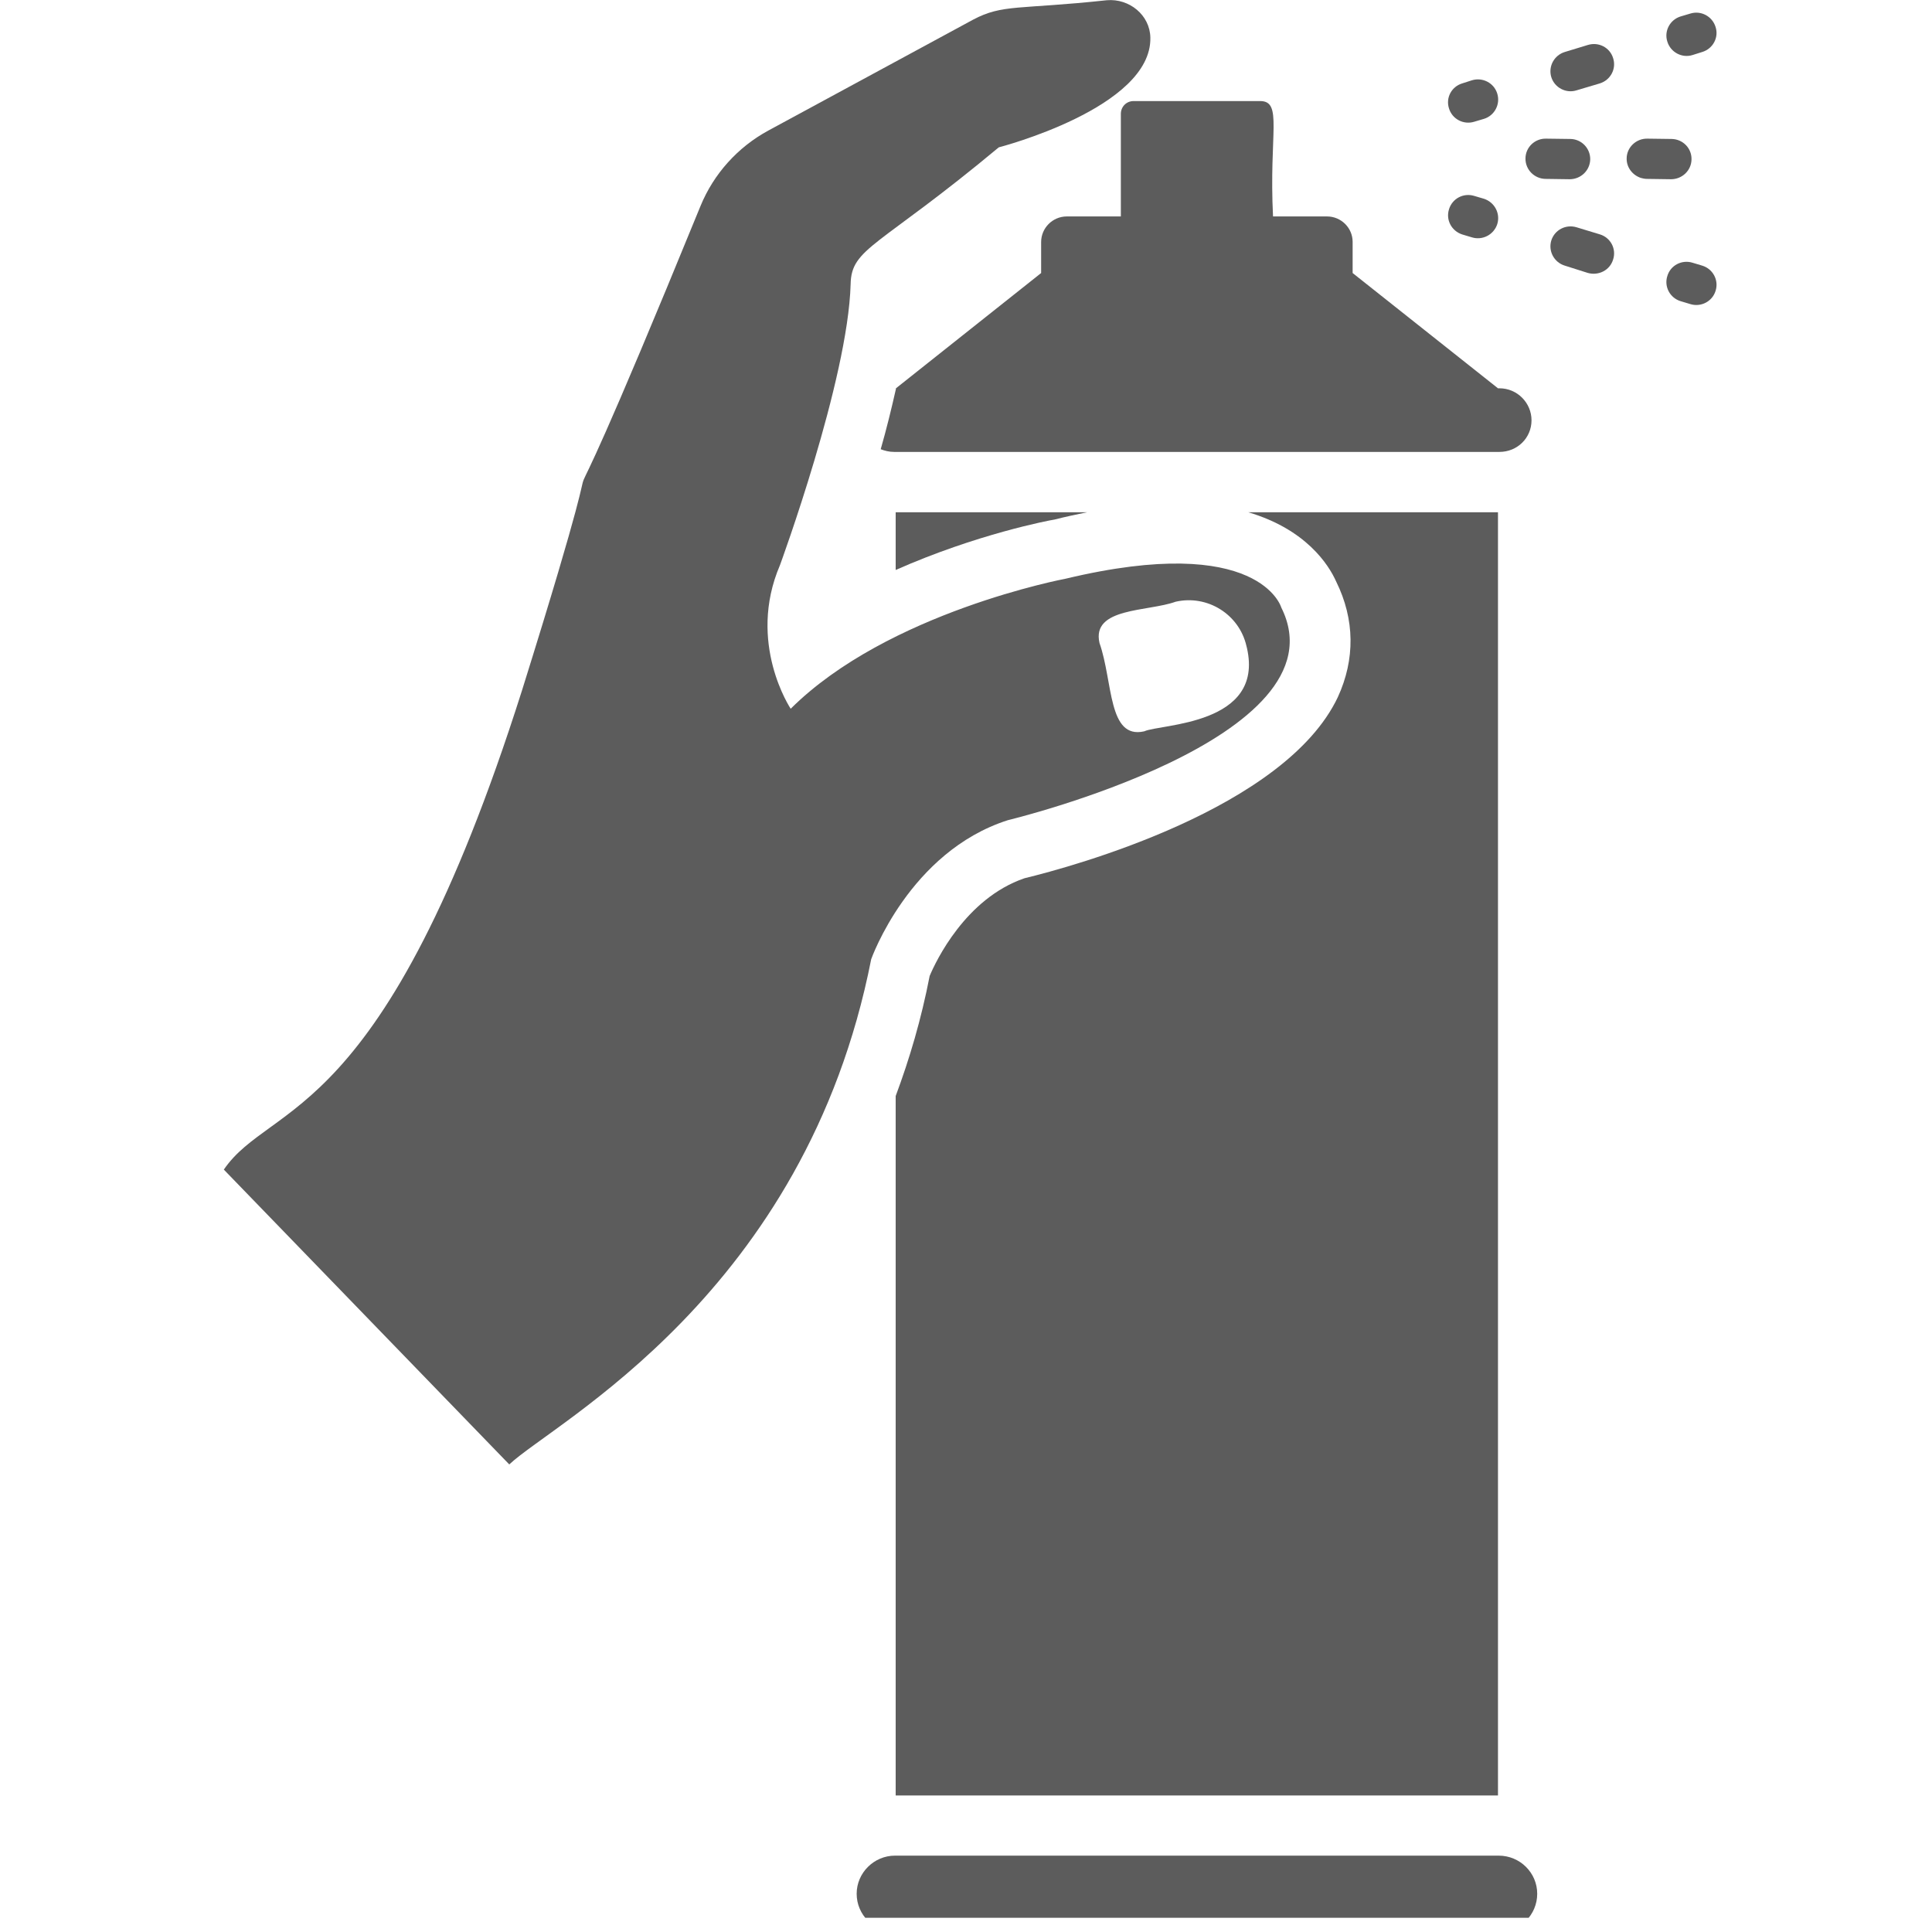 <svg xmlns="http://www.w3.org/2000/svg" xmlns:xlink="http://www.w3.org/1999/xlink" width="90" zoomAndPan="magnify" viewBox="0 0 67.5 67.5" height="90" preserveAspectRatio="xMidYMid meet" version="1.0"><defs><clipPath id="id1"><path d="M 7.672 0 L 46 0 L 46 52 L 7.672 52 Z M 7.672 0 " clip-rule="nonzero"/></clipPath><clipPath id="id2"><path d="M 29 64 L 54 64 L 54 67.004 L 29 67.004 Z M 29 64 " clip-rule="nonzero"/></clipPath><clipPath id="id3"><path d="M 56 4.602 L 59.973 4.602 L 59.973 7 L 56 7 Z M 56 4.602 " clip-rule="nonzero"/></clipPath><clipPath id="id4"><path d="M 58 0 L 59.973 0 L 59.973 2 L 58 2 Z M 58 0 " clip-rule="nonzero"/></clipPath><clipPath id="id5"><path d="M 58 9 L 59.973 9 L 59.973 10.738 L 58 10.738 Z M 58 9 " clip-rule="nonzero"/></clipPath></defs><path fill="#5c5c5c" d="M 36.844 18.152 C 37.223 18.055 37.609 17.973 37.977 17.898 L 31.293 17.898 L 31.293 19.914 C 34.125 18.66 36.656 18.18 36.844 18.152 " fill-opacity="1" fill-rule="nonzero"/><path fill="#5c5c5c" d="M 35.793 30.684 C 33.73 31.391 32.691 33.594 32.48 34.098 C 32.188 35.609 31.777 36.996 31.293 38.293 L 31.293 62.73 L 52.336 62.73 L 52.336 17.898 L 43.613 17.898 C 45.621 18.492 46.414 19.715 46.684 20.32 C 47.336 21.641 47.348 23.035 46.742 24.355 C 44.898 28.25 37.496 30.273 35.793 30.684 " fill-opacity="1" fill-rule="nonzero"/><g clip-path="url(#id1)"><path fill="#5c5c5c" d="M 41.074 21.023 C 42.188 20.77 43.293 21.465 43.547 22.566 L 43.566 22.641 C 44.18 25.344 40.543 25.289 39.977 25.551 C 38.703 25.84 38.891 23.82 38.414 22.465 C 38.129 21.219 40.102 21.375 41.074 21.023 Z M 35.211 28.656 C 35.211 28.656 47.059 25.809 44.766 21.227 C 44.766 21.227 44.023 18.594 37.23 20.219 C 37.23 20.219 31.023 21.383 27.625 24.762 C 27.625 24.762 26.086 22.461 27.25 19.746 C 27.25 19.746 29.629 13.273 29.719 9.93 C 29.742 8.648 30.695 8.648 34.895 5.148 C 34.895 5.148 40.246 3.77 40.191 1.312 C 40.176 0.527 39.457 -0.059 38.672 0.008 C 35.582 0.34 35.035 0.137 33.996 0.688 L 26.848 4.559 C 25.773 5.141 24.934 6.078 24.477 7.191 C 17.453 24.371 22.695 9.871 18.238 24.121 C 13.387 39.402 9.484 38.43 7.82 40.863 L 17.793 51.164 C 19.344 49.695 28.137 45.219 30.438 33.512 C 30.438 33.512 31.766 29.758 35.211 28.656 " fill-opacity="1" fill-rule="nonzero"/></g><path fill="#5c5c5c" d="M 39.16 3.98 L 39.16 7.562 L 37.273 7.562 C 36.777 7.562 36.375 7.965 36.375 8.457 L 36.375 9.539 L 31.293 13.574 L 31.305 13.574 C 31.148 14.273 30.969 15.004 30.77 15.695 C 30.914 15.75 31.066 15.789 31.238 15.789 L 52.387 15.789 C 53.012 15.789 53.508 15.301 53.508 14.684 C 53.508 14.078 53.012 13.566 52.387 13.566 L 52.336 13.566 L 47.258 9.539 L 47.258 8.449 C 47.258 7.965 46.859 7.562 46.363 7.562 L 44.477 7.562 C 44.332 4.656 44.824 3.531 44.027 3.531 L 39.605 3.531 C 39.355 3.531 39.16 3.727 39.16 3.98 " fill-opacity="1" fill-rule="nonzero"/><g clip-path="url(#id2)"><path fill="#5c5c5c" d="M 52.359 64.832 L 31.27 64.832 C 30.535 64.832 29.93 65.434 29.93 66.164 C 29.93 66.902 30.535 67.5 31.27 67.5 L 52.359 67.5 C 53.109 67.5 53.707 66.902 53.707 66.164 C 53.707 65.434 53.109 64.832 52.359 64.832 " fill-opacity="1" fill-rule="nonzero"/></g><path fill="#5c5c5c" d="M 55.559 5.566 C 55.562 5.176 55.25 4.859 54.863 4.855 L 54.016 4.844 C 53.621 4.836 53.301 5.148 53.297 5.531 C 53.289 5.934 53.617 6.246 53.996 6.25 L 54.84 6.262 C 55.23 6.262 55.551 5.957 55.559 5.566 " fill-opacity="1" fill-rule="nonzero"/><g clip-path="url(#id3)"><path fill="#5c5c5c" d="M 59.098 5.566 C 59.105 5.176 58.793 4.859 58.398 4.855 L 57.555 4.844 C 57.164 4.836 56.836 5.148 56.832 5.531 C 56.824 5.848 57.035 6.117 57.324 6.215 C 57.387 6.23 57.457 6.25 57.531 6.25 L 58.383 6.262 C 58.77 6.262 59.094 5.957 59.098 5.566 " fill-opacity="1" fill-rule="nonzero"/></g><path fill="#5c5c5c" d="M 51.504 4.254 L 51.848 4.152 C 52.215 4.039 52.426 3.645 52.312 3.273 C 52.199 2.898 51.801 2.691 51.426 2.805 L 51.086 2.914 C 50.715 3.027 50.504 3.414 50.625 3.789 C 50.738 4.164 51.137 4.367 51.504 4.254 " fill-opacity="1" fill-rule="nonzero"/><path fill="#5c5c5c" d="M 55.48 1.57 L 54.672 1.816 C 54.297 1.93 54.086 2.324 54.199 2.695 C 54.316 3.066 54.715 3.273 55.082 3.156 L 55.895 2.914 C 56.27 2.797 56.48 2.402 56.359 2.031 C 56.246 1.66 55.855 1.457 55.48 1.57 " fill-opacity="1" fill-rule="nonzero"/><g clip-path="url(#id4)"><path fill="#5c5c5c" d="M 59.137 1.922 L 59.473 1.816 C 59.848 1.703 60.059 1.305 59.938 0.941 C 59.824 0.57 59.43 0.359 59.059 0.473 L 58.719 0.574 C 58.344 0.688 58.133 1.086 58.254 1.457 C 58.371 1.832 58.77 2.039 59.137 1.922 " fill-opacity="1" fill-rule="nonzero"/></g><g clip-path="url(#id5)"><path fill="#5c5c5c" d="M 59.473 9.281 L 59.137 9.18 C 58.762 9.062 58.363 9.27 58.254 9.641 C 58.133 10.012 58.344 10.41 58.719 10.523 L 59.059 10.625 C 59.426 10.738 59.824 10.535 59.938 10.164 C 60.059 9.793 59.848 9.395 59.473 9.281 " fill-opacity="1" fill-rule="nonzero"/></g><path fill="#5c5c5c" d="M 55.895 8.188 L 55.082 7.941 C 54.707 7.828 54.316 8.031 54.199 8.402 C 54.086 8.773 54.297 9.168 54.672 9.281 L 55.473 9.535 C 55.848 9.641 56.246 9.445 56.359 9.066 C 56.48 8.695 56.27 8.301 55.895 8.188 " fill-opacity="1" fill-rule="nonzero"/><path fill="#5c5c5c" d="M 51.086 8.191 L 51.426 8.293 C 51.793 8.406 52.191 8.203 52.312 7.828 C 52.426 7.453 52.215 7.066 51.848 6.945 L 51.504 6.844 C 51.129 6.73 50.738 6.938 50.625 7.312 C 50.508 7.684 50.715 8.07 51.086 8.191 " fill-opacity="1" fill-rule="nonzero"/></svg>